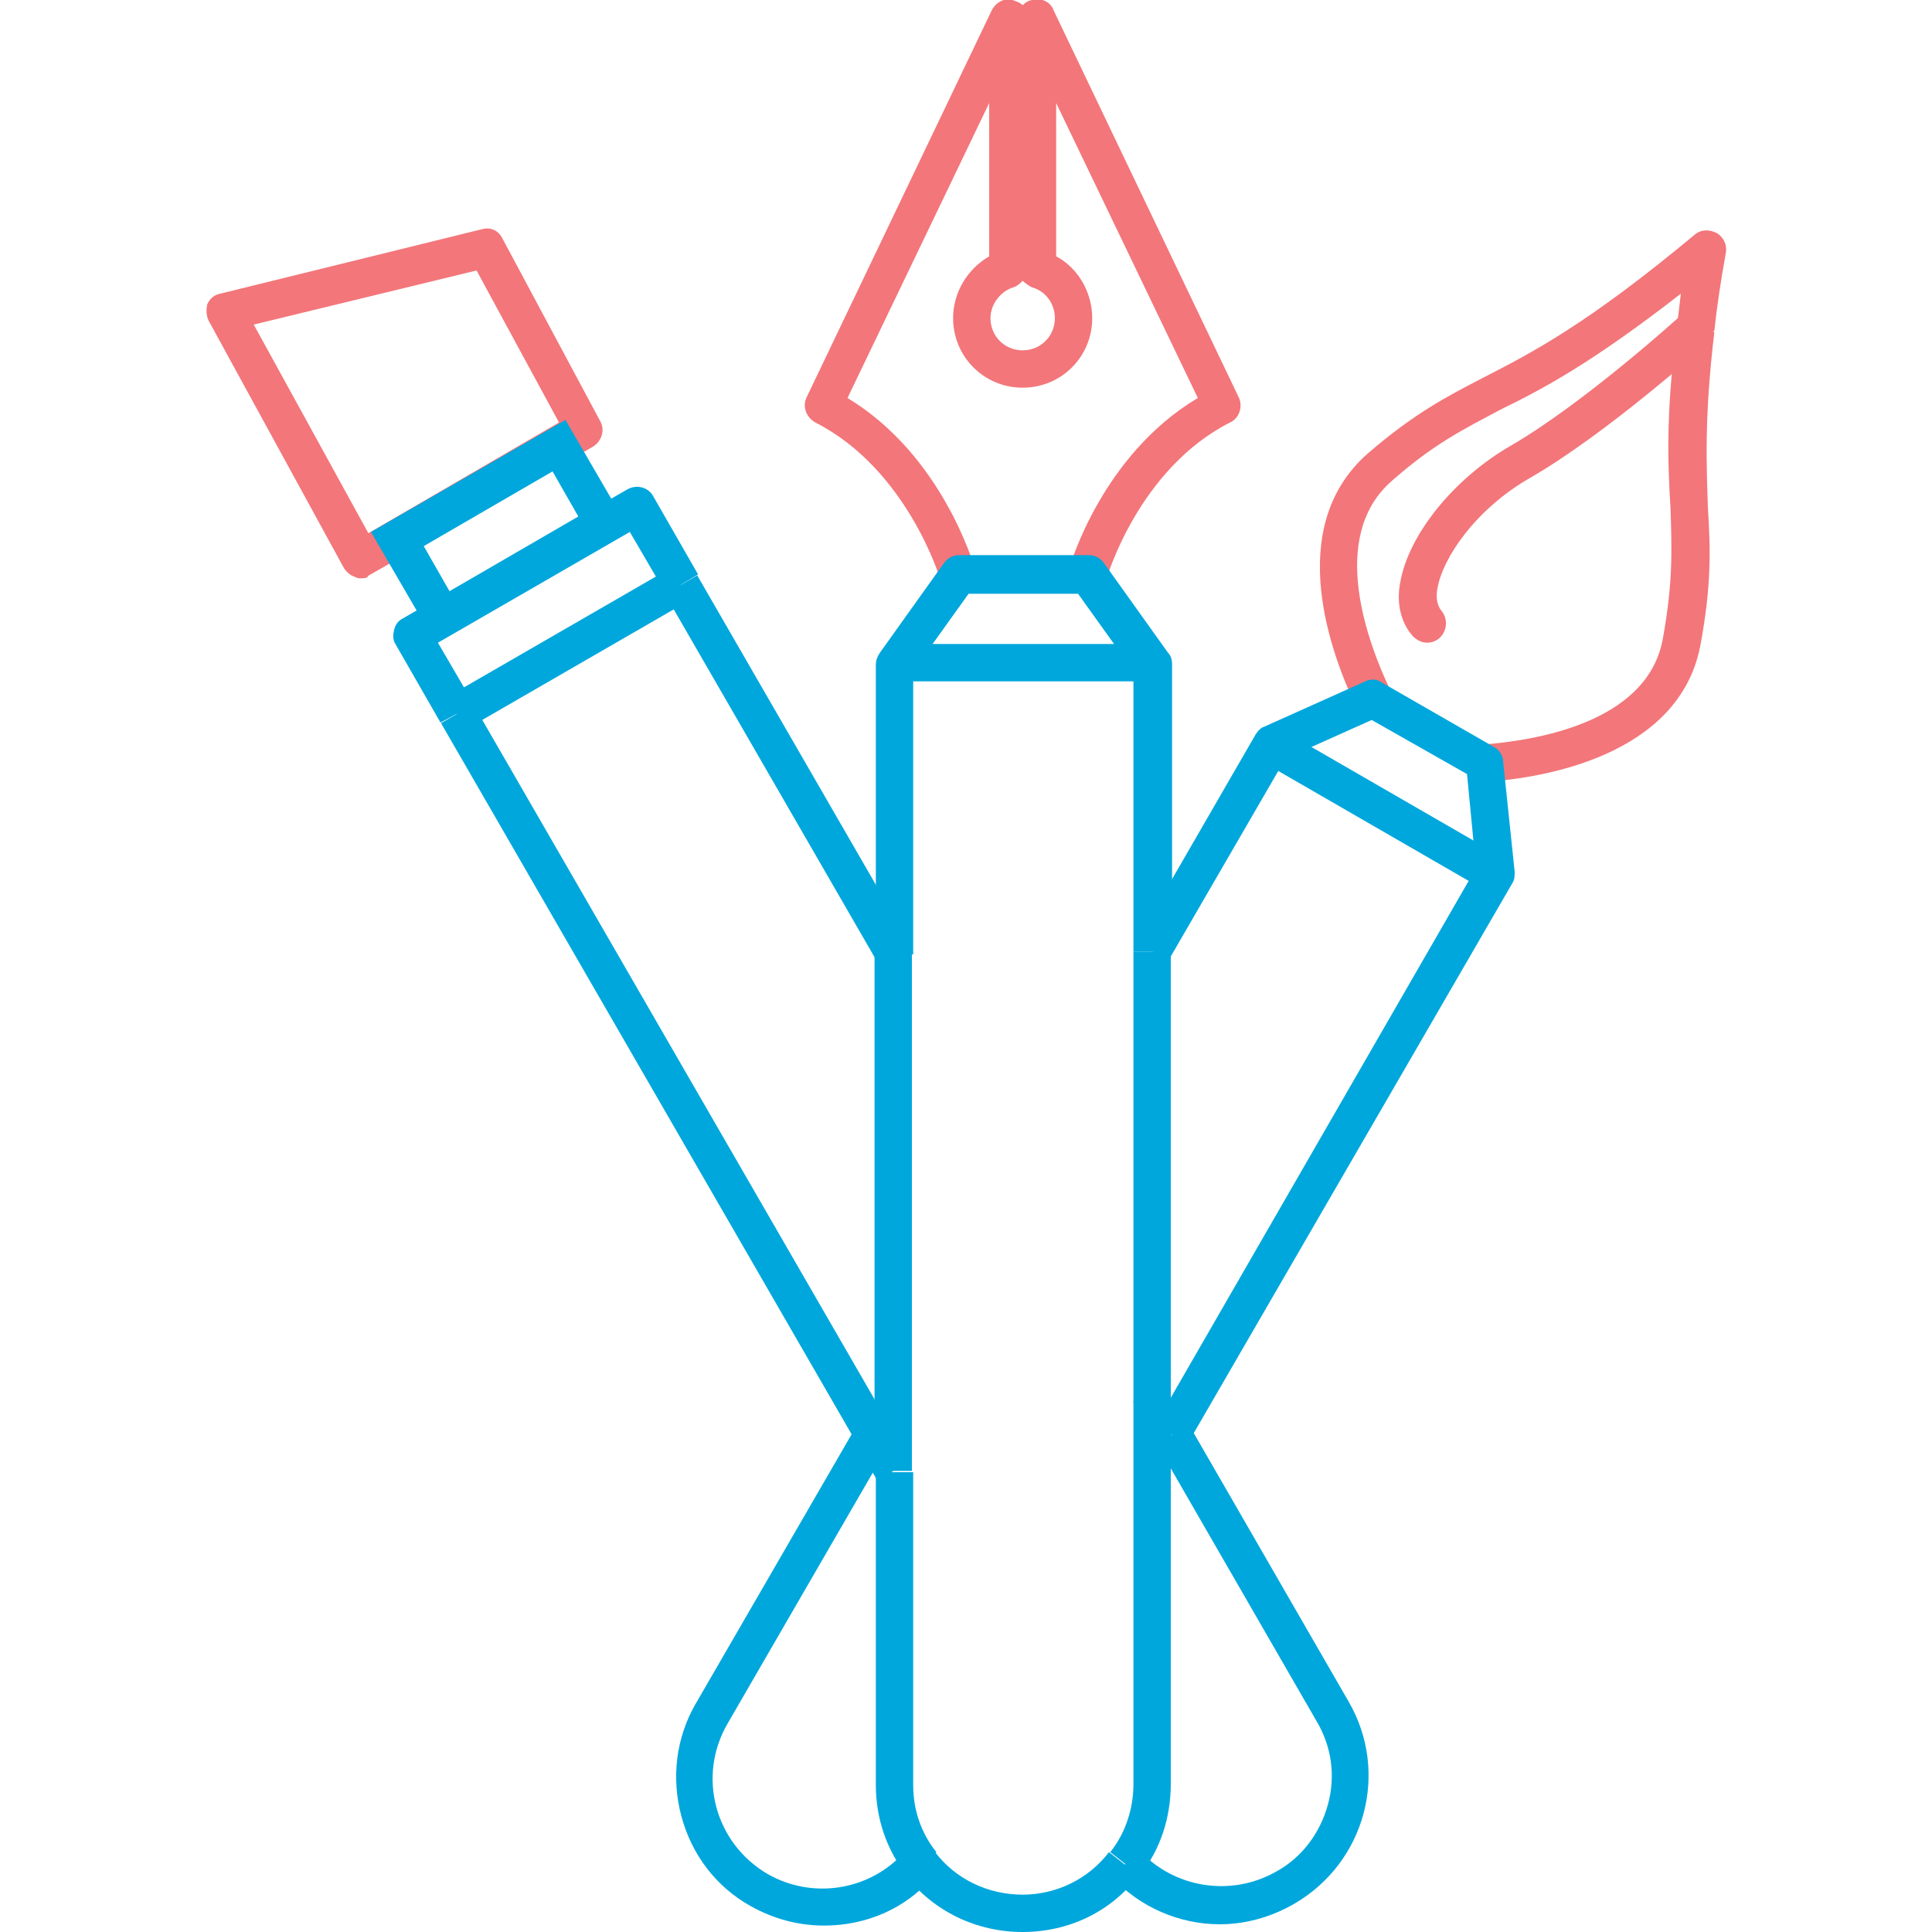 <?xml version="1.0" encoding="utf-8"?>
<!-- Generator: Adobe Illustrator 24.1.1, SVG Export Plug-In . SVG Version: 6.00 Build 0)  -->
<!DOCTYPE svg PUBLIC "-//W3C//DTD SVG 1.1//EN" "http://www.w3.org/Graphics/SVG/1.1/DTD/svg11.dtd">
<svg version="1.1" id="Layer_1" xmlns:x="http://ns.adobe.com/Extensibility/1.0/" xmlns:i="http://ns.adobe.com/AdobeIllustrator/10.0/" xmlns:graph="http://ns.adobe.com/Graphs/1.0/"
	 xmlns="http://www.w3.org/2000/svg" xmlns:xlink="http://www.w3.org/1999/xlink" x="0px" y="0px" viewBox="0 0 150 150"
	 style="enable-background:new 0 0 150 150;" xml:space="preserve">
<style type="text/css">
	.st0{fill:#F3767A;}
	.st1{fill:#00A7DC;}
	.st2{fill:none;stroke:#00A7DC;stroke-width:3;stroke-linejoin:round;stroke-miterlimit:10;}
	.st3{fill:none;stroke:#F3767A;stroke-width:3;stroke-linejoin:round;stroke-miterlimit:10;}
</style>
<g>
	<path class="st0" d="M85.9,45L83,44.2c0.1-0.4,2.6-8.9,10-13.3L82,8l0,11.9c1.7,0.9,2.8,2.8,2.8,4.8c0,3-2.4,5.4-5.4,5.4
		S74,27.7,74,24.7c0-2,1.1-3.8,2.8-4.8l0-11.9l-11,22.9c7.3,4.4,9.8,12.9,9.9,13.3L73,45c0-0.1-2.6-8.6-9.7-12.2
		c-0.7-0.4-1-1.2-0.7-1.9L77,0.8c0.3-0.6,1-1,1.6-0.8c0.3,0.1,0.6,0.2,0.8,0.4c0.2-0.2,0.5-0.4,0.8-0.4c0.7-0.2,1.4,0.2,1.6,0.8
		l14.4,30.1c0.3,0.7,0,1.6-0.7,1.9C88.4,36.4,85.9,44.9,85.9,45z M79.4,21.8c-0.2,0.2-0.4,0.4-0.7,0.5c-1,0.3-1.8,1.3-1.8,2.4
		c0,1.4,1.1,2.5,2.5,2.5c1.4,0,2.5-1.1,2.5-2.5c0-1.1-0.7-2.1-1.8-2.4C79.9,22.2,79.6,22,79.4,21.8z"/>
	<path class="st0" d="M115.4,60.7l-0.2-2.9c3.8-0.3,12.7-1.6,13.9-8.2c0.8-4.4,0.7-6.9,0.6-10.1c-0.2-3.4-0.4-7.2,0.5-14.1l2.9,0.4
		c-0.8,6.7-0.6,10.4-0.5,13.6c0.2,3.2,0.3,6-0.6,10.8C130.3,58.7,119.8,60.4,115.4,60.7z"/>
	<path class="st0" d="M105.3,54.9c-1.9-4-5.7-13.9,0.9-19.7c3.6-3.1,6.1-4.4,9-5.9c3.7-1.9,8-4.1,16.4-11.1c0.5-0.4,1.1-0.4,1.7-0.1
		c0.5,0.3,0.8,0.9,0.7,1.5c-0.4,2.2-0.7,4.2-0.9,6.1l-2.9-0.4c0.1-0.8,0.2-1.6,0.3-2.5c-6.8,5.3-10.7,7.4-14,9
		c-2.8,1.5-5.1,2.6-8.4,5.5c-5.1,4.4-1.8,12.8-0.2,16.2L105.3,54.9z"/>
	<path class="st0" d="M110.8,49.9c-0.4,0-0.8-0.2-1.1-0.5c-0.9-1-1.3-2.5-1-4.1c0.6-3.7,4.1-8.1,8.6-10.7
		c5.7-3.3,13.2-10.1,13.3-10.2c0.6-0.5,1.5-0.5,2.1,0.1c0.5,0.6,0.5,1.5-0.1,2.1c-0.3,0.3-7.9,7.1-13.8,10.5
		c-4.2,2.4-6.8,6.2-7.2,8.6c-0.1,0.5-0.1,1.2,0.3,1.7c0.5,0.6,0.5,1.5-0.1,2.1C111.5,49.8,111.1,49.9,110.8,49.9z"/>
	<path class="st1" d="M131.6,25.5"/>
	<path class="st1" d="M34.2,56.1l-3.5-6.1c-0.2-0.3-0.2-0.7-0.1-1.1c0.1-0.4,0.3-0.7,0.7-0.9l17.4-10c0.7-0.4,1.6-0.2,2,0.5l3.5,6.1
		l-2.5,1.5l-2.8-4.8L34,49.9l2.8,4.8L34.2,56.1z"/>
	<path class="st2" d="M37.8,37.8"/>
	<path class="st1" d="M43.4,34.6"/>
	<path class="st0" d="M28,44.9c-0.1,0-0.3,0-0.4-0.1c-0.4-0.1-0.7-0.4-0.9-0.7L16.2,24.9c-0.2-0.4-0.2-0.9-0.1-1.3
		c0.2-0.4,0.5-0.7,1-0.8l20.3-5c0.7-0.2,1.3,0.1,1.6,0.7l7.6,14.2c0.4,0.7,0.1,1.6-0.6,2l-17.4,10C28.5,44.9,28.3,44.9,28,44.9z
		 M19.7,25.2l8.9,16.2l14.8-8.6L37,21L19.7,25.2z"/>
	<rect x="59.7" y="43.2" transform="matrix(0.866 -0.5 0.5 0.866 -21.677 38.565)" class="st1" width="2.9" height="33.2"/>
	<rect x="88.7" y="108.6" transform="matrix(0.866 -0.5 0.5 0.866 -42.968 59.855)" class="st1" width="2.9" height="3"/>
	<rect x="50.2" y="51.1" transform="matrix(0.866 -0.5 0.5 0.866 -34.783 36.991)" class="st1" width="2.9" height="64.7"/>
	<path class="st1" d="M94.7,149.4c-3.1,0-6.2-1.3-8.4-3.7l2.2-2c2.7,2.9,7.1,3.6,10.6,1.6c2-1.1,3.4-3,4-5.2
		c0.6-2.2,0.3-4.5-0.9-6.5l-12.4-21.5l2.5-1.5l12.4,21.5c3.2,5.5,1.3,12.5-4.2,15.7C98.6,148.9,96.6,149.4,94.7,149.4z"/>
	<rect x="67.1" y="111.2" transform="matrix(0.866 -0.5 0.5 0.866 -47.204 49.409)" class="st1" width="2.9" height="3.2"/>
	<rect x="34.1" y="48.9" transform="matrix(0.866 -0.5 0.5 0.866 -19.281 28.833)" class="st1" width="20.1" height="2.9"/>
	<path class="st2" d="M89.5,114"/>
	<path class="st2" d="M91,111.4"/>
	<path class="st1" d="M92.2,112.1l-2.5-1.5l24.9-43.2l-0.7-7.3l-7.4-4.2l-6.7,3l-9.1,15.7l-2.5-1.5L97.5,57c0.2-0.3,0.4-0.5,0.7-0.6
		l7.8-3.5c0.4-0.2,0.9-0.2,1.3,0.1l8.7,5c0.4,0.2,0.7,0.7,0.7,1.1l0.9,8.6c0,0.3,0,0.6-0.2,0.9L92.2,112.1z"/>
	<path class="st1" d="M64,149.5c-2,0-3.9-0.5-5.7-1.5c-2.7-1.5-4.6-4-5.4-7c-0.8-3-0.4-6.1,1.1-8.7l12.5-21.6l2.5,1.5l-12.5,21.6
		c-2.4,4.1-1,9.3,3.1,11.7c3.5,2,8,1.3,10.7-1.8l2.2,1.9C70.4,148.2,67.2,149.5,64,149.5z"/>
	<rect x="105.9" y="52.8" transform="matrix(0.5 -0.866 0.866 0.5 -0.724 124.42)" class="st1" width="2.9" height="20.1"/>
	<path class="st1" d="M70.9,74.1h-2.9V51.6c0-0.3,0.1-0.6,0.3-0.9l5-7c0.3-0.4,0.7-0.6,1.2-0.6h10c0.5,0,0.9,0.2,1.2,0.6l5,7
		c0.2,0.2,0.3,0.5,0.3,0.9v22.3H88V52.1l-4.3-6h-8.5l-4.3,6V74.1z"/>
	<rect x="67.9" y="108.6" class="st1" width="2.9" height="5.6"/>
	<rect x="88" y="73.9" class="st1" width="2.9" height="35"/>
	<rect x="67.9" y="74.1" class="st1" width="2.9" height="34.5"/>
	<path class="st1" d="M70.4,145.6c-1.6-2-2.4-4.5-2.4-7v-24.3h2.9v24.3c0,1.9,0.6,3.7,1.8,5.2L70.4,145.6z"/>
	<path class="st1" d="M79.4,150c-3.6,0-6.9-1.6-9.1-4.4l2.3-1.8c1.6,2.1,4.1,3.3,6.8,3.3c2.6,0,5.1-1.2,6.7-3.3l2.3,1.8
		C86.3,148.4,83,150,79.4,150z"/>
	<rect x="88" y="108.8" class="st1" width="2.9" height="5.2"/>
	<path class="st1" d="M88.5,145.6l-2.3-1.8c1.2-1.5,1.8-3.4,1.8-5.3V114h2.9v24.5C90.9,141.1,90.1,143.6,88.5,145.6z"/>
	<rect x="69.4" y="50" class="st1" width="20.1" height="2.9"/>
	<path class="st3" d="M74.4,44.6"/>
	<path class="st3" d="M84.4,44.6"/>
	<path class="st1" d="M33.8,49.9l-5-8.6l15.1-8.7l5,8.6L33.8,49.9z M32.9,42.4l2,3.5l10-5.8l-2-3.5L32.9,42.4z"/>
</g>
</svg>
